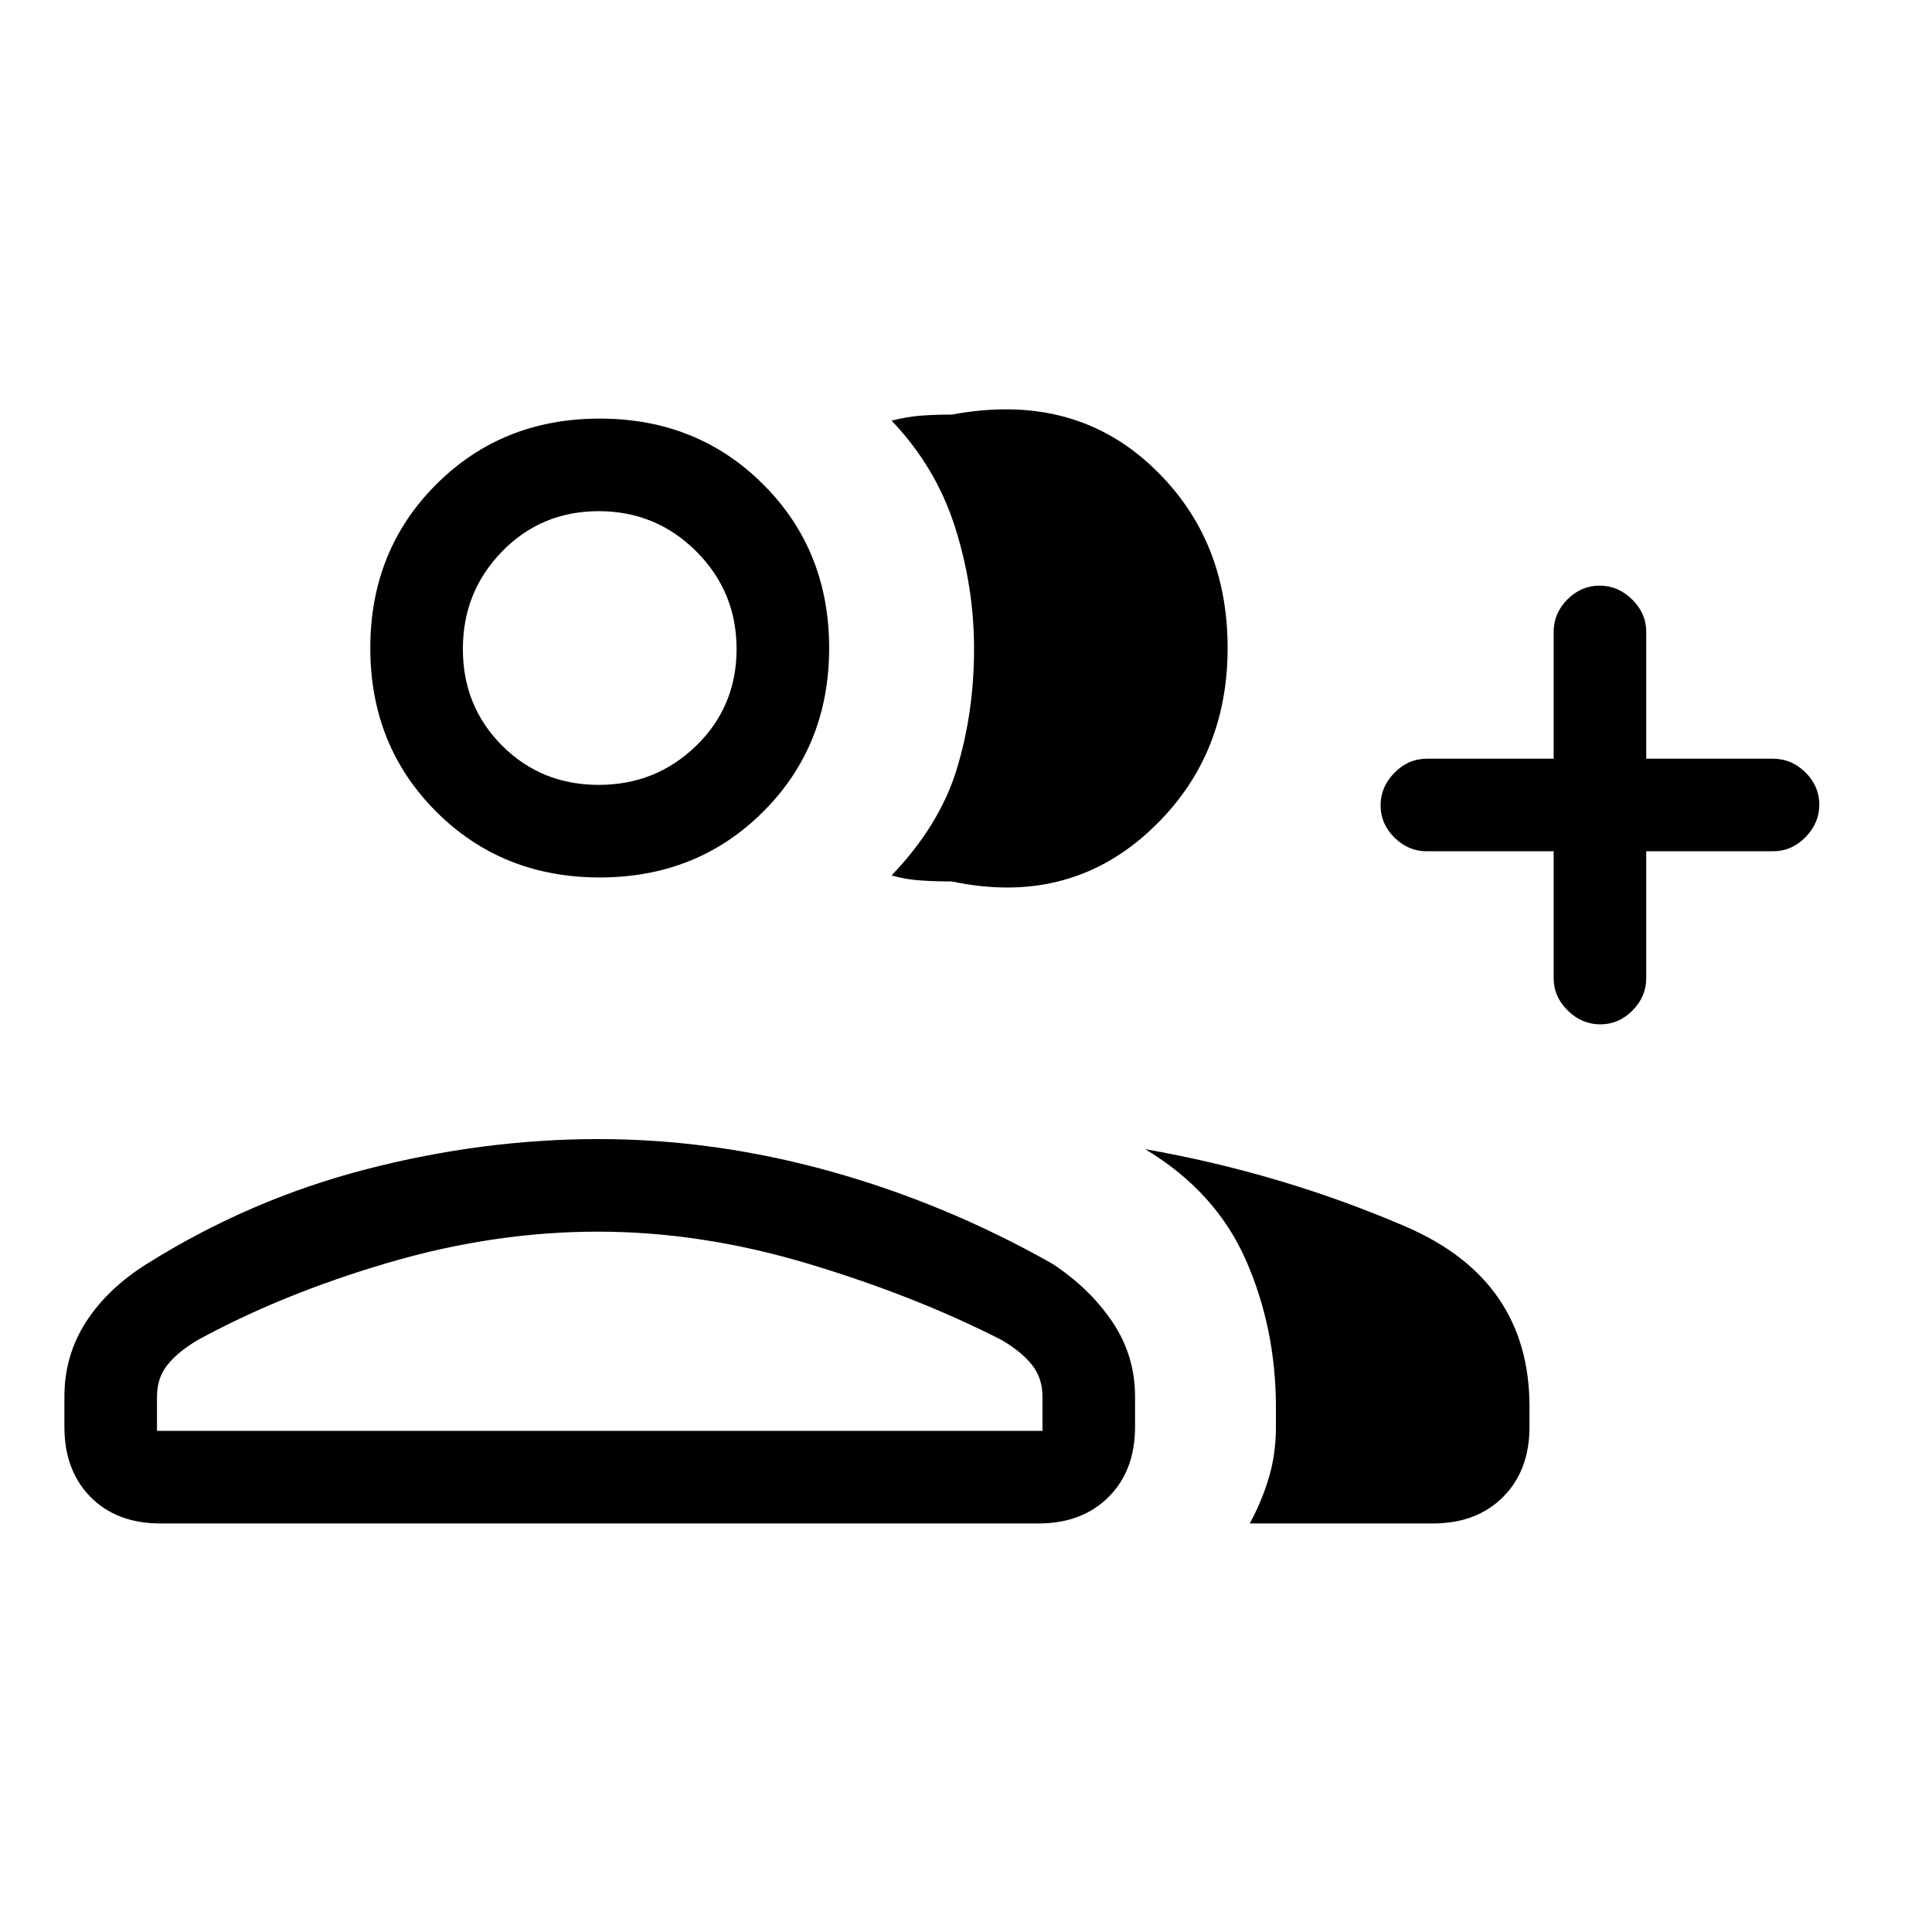 <svg xmlns="http://www.w3.org/2000/svg" height="20" viewBox="0 -960 960 960" width="20"><path d="M443-525q24-25 32.5-53.12 8.5-28.12 8.5-59.39 0-30.91-9.5-60.7Q465-728 443-751q8-2 15-2.5t15-.5q59-11 98 24.5t39 91.5q0 56-40 92t-97 24q-8 0-15.5-.5T443-525Zm178 322q6-11 9.5-22.79T634-251v-9.66Q634-300 619-334t-50-55q68 12 129.5 38.5T760-261v10q0 21.7-13.15 34.85Q733.7-203 712-203h-91Zm151-334h-63q-9.25 0-16.12-6.82-6.88-6.83-6.88-16 0-9.18 6.88-16.18 6.87-7 16.12-7h63v-63q0-9.25 6.82-16.13 6.83-6.87 16-6.87 9.18 0 16.18 6.87 7 6.88 7 16.13v63h63q9.25 0 16.13 6.82 6.87 6.83 6.87 16 0 9.18-6.87 16.18-6.88 7-16.13 7h-63v63q0 9.25-6.82 16.12-6.83 6.88-16 6.88-9.18 0-16.18-6.88-7-6.87-7-16.12v-63Zm-474 13q-48.55 0-81.27-32.72Q184-589.45 184-638q0-48.55 32.73-81.28Q249.45-752 298-752t81.27 32.72Q412-686.55 412-638q0 48.55-32.73 81.28Q346.55-524 298-524ZM32-251v-15q0-20.41 10.69-37.06Q53.38-319.71 73-332q51-32 108.95-47 57.94-15 115.5-15 57.55 0 115.05 16T523-332q18.63 12.29 29.81 28.94Q564-286.41 564-266v15q0 21.7-13.16 34.85Q537.68-203 515.96-203H79.72Q58-203 45-216.15T32-251Zm265.5-319q28.5 0 48.5-19.5 20-19.51 20-48 0-28.5-20-48.5t-48.5-20q-28.49 0-48 20-19.5 20-19.5 48.5 0 28.49 19.5 48 19.51 19.5 48 19.5ZM78-249h440v-17q0-9.07-5-15.53-5-6.47-15-12.47-43-22-96.19-38-53.18-16-104.81-16t-104.31 15.5Q140-317 98-294q-10 6-15 12.47-5 6.46-5 15.53v17Zm220-389Zm0 389Z"/></svg>